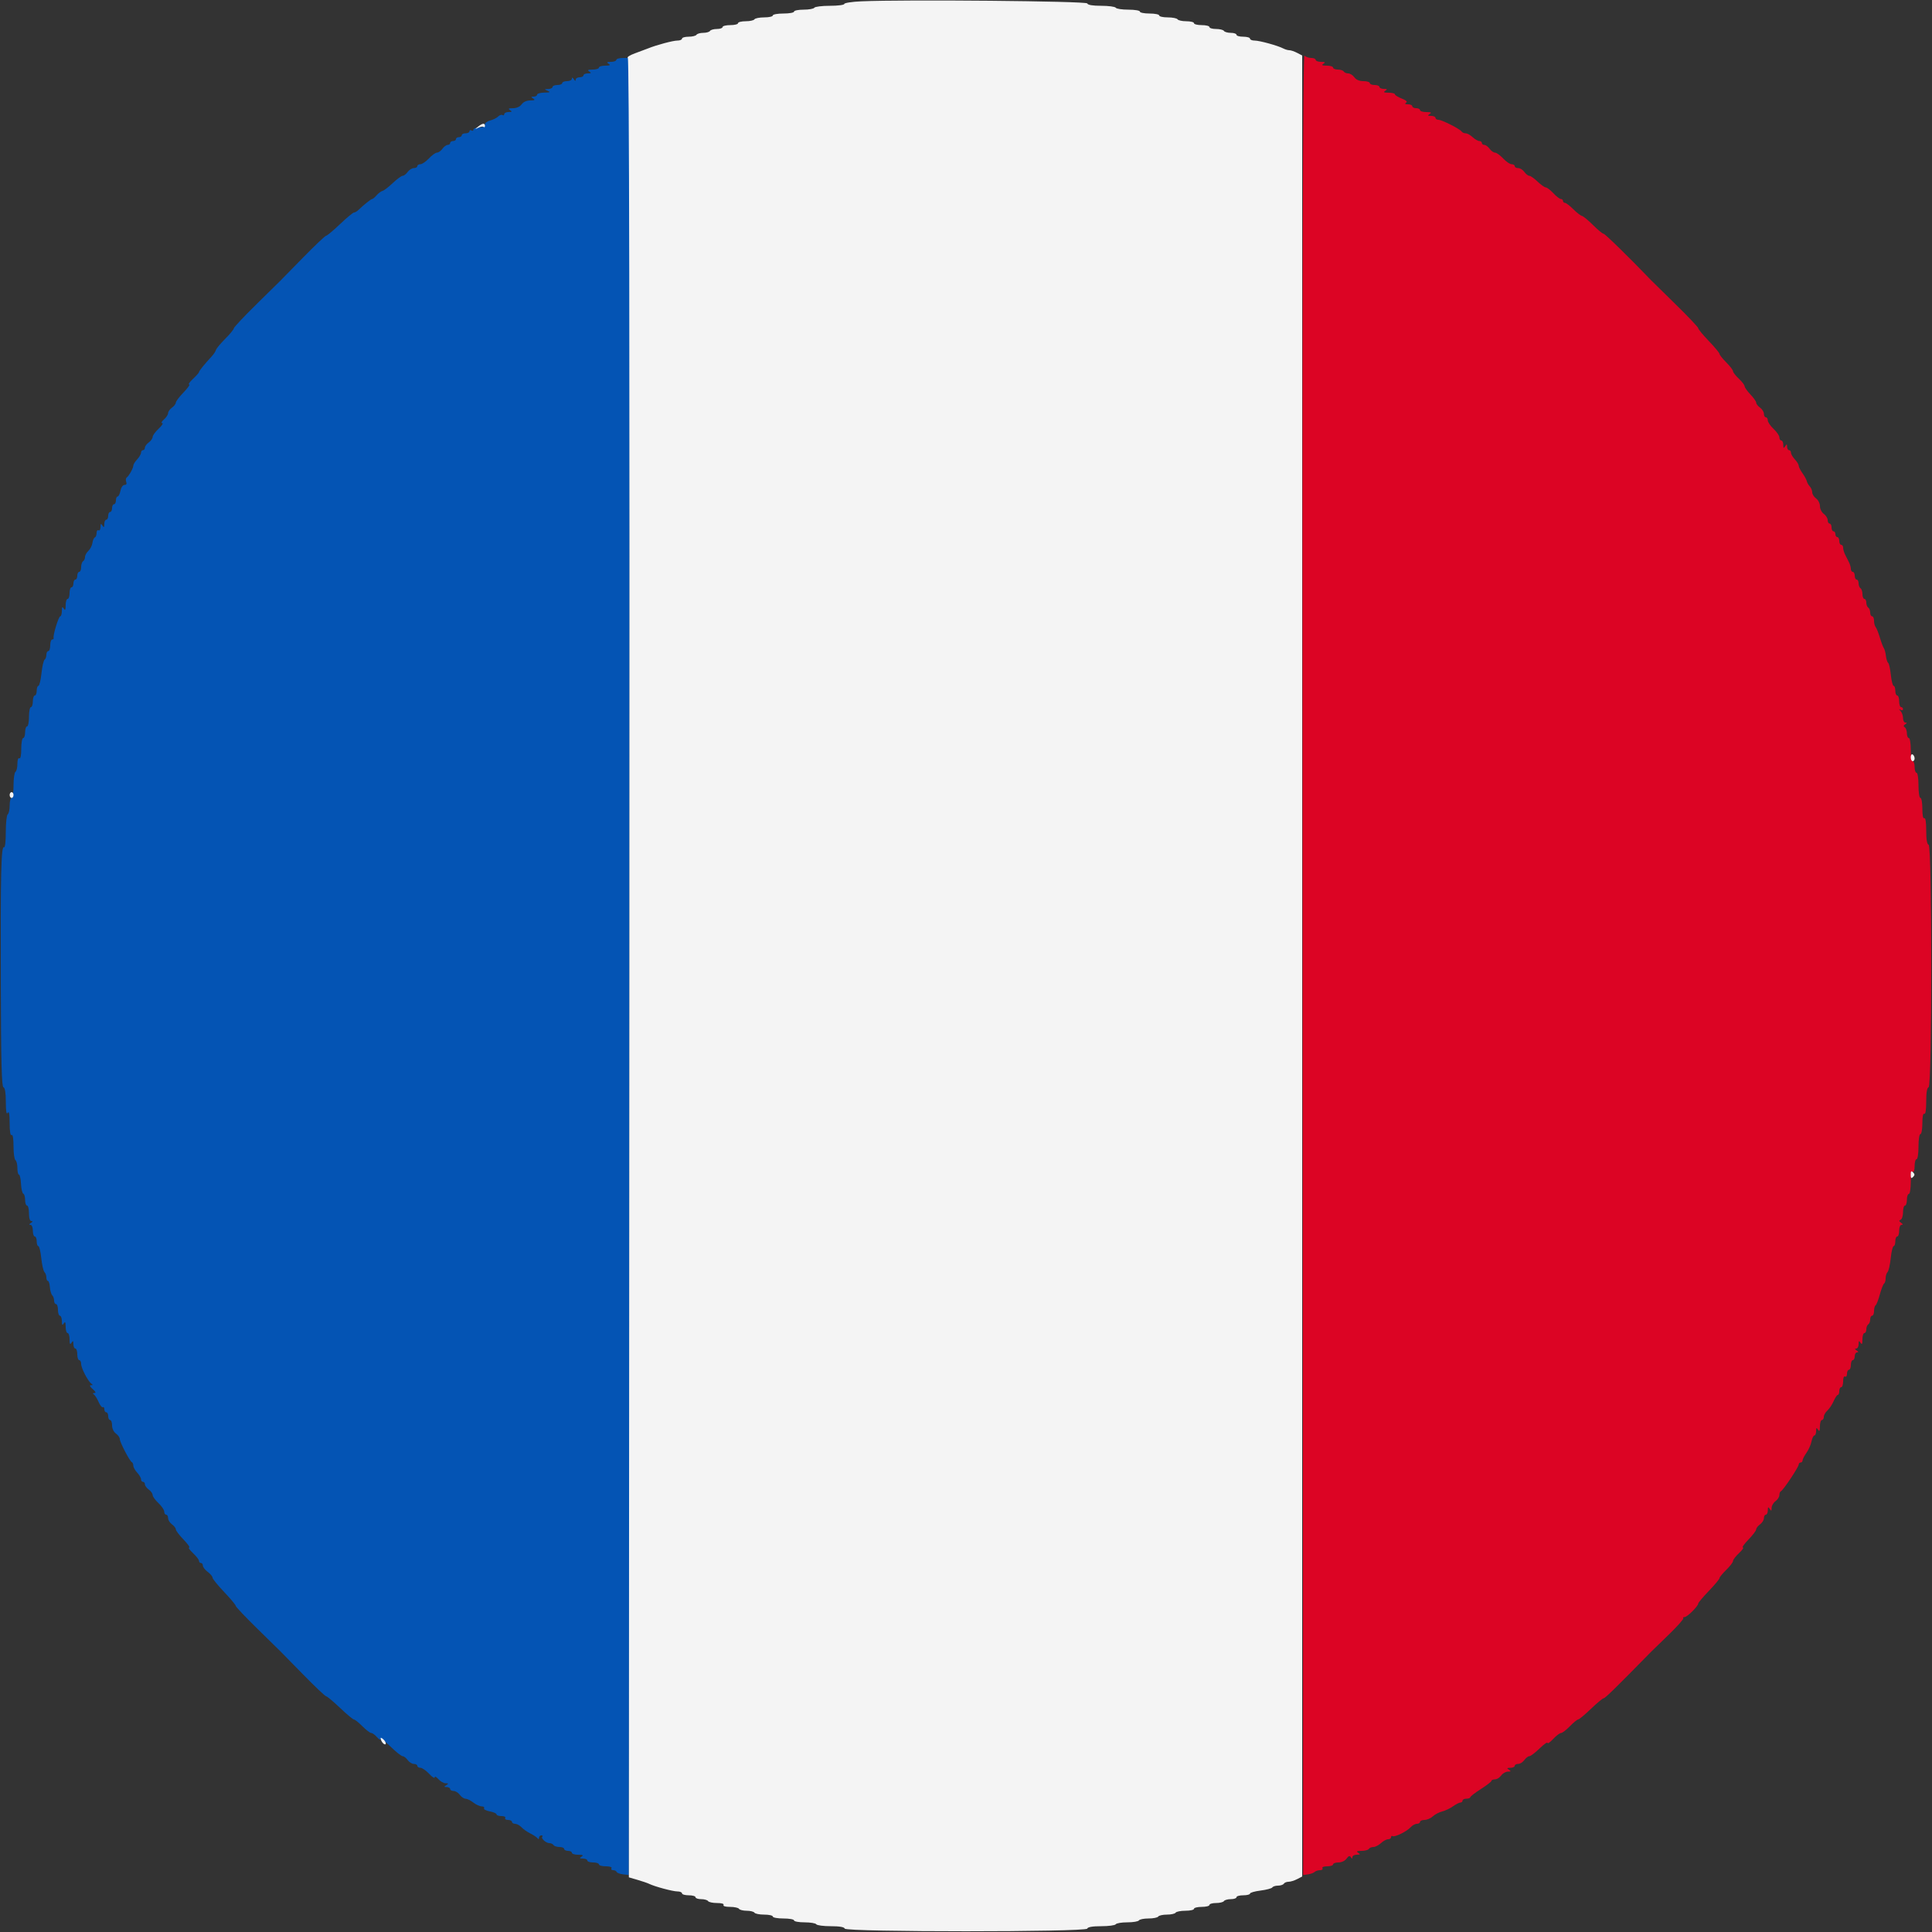 <svg xmlns="http://www.w3.org/2000/svg" width="400" height="400"><rect width="100%" height="100%" fill="#333333" stroke="none"/><g fill-rule="evenodd"><path d="M269.702 199.622 269.8 388.2l1-.135c.55-.074 1.171-.299 1.38-.5.209-.201.715-.365 1.124-.365.409 0 .632-.18.496-.4-.144-.233.263-.4.976-.4.673 0 1.224-.18 1.224-.4 0-.22.5-.4 1.112-.4.648 0 1.349-.33 1.682-.791.419-.582.652-.661.882-.3.245.385.313.383.318-.009.003-.275.411-.503.906-.506.728-.005.785-.08.3-.394-.457-.295-.295-.389.676-.394.702-.003 1.388-.186 1.524-.406.136-.22.563-.4.948-.4.386 0 1.088-.36 1.56-.8.472-.44 1.136-.8 1.475-.8.339 0 .617-.191.617-.424 0-.233.142-.335.316-.228.438.271 2.945-.96 3.731-1.831.356-.394.941-.717 1.3-.717.359 0 .653-.18.653-.4 0-.22.416-.4.925-.4.508 0 1.279-.331 1.713-.735.434-.404 1.312-.866 1.951-1.026.639-.161 1.651-.64 2.248-1.066.598-.425 1.284-.773 1.525-.773.241 0 .438-.18.438-.4 0-.22.36-.4.8-.4.44 0 .801-.135.802-.3.001-.165.99-.93 2.198-1.7 1.208-.77 2.197-1.535 2.198-1.7.001-.165.322-.3.714-.3.391 0 .971-.36 1.288-.8.317-.44.942-.803 1.388-.806.671-.005.708-.074.212-.394-.485-.314-.428-.389.3-.394.495-.003.9-.186.9-.406 0-.22.32-.4.712-.4.391 0 .971-.36 1.288-.8.317-.44.785-.8 1.04-.8s1.205-.72 2.112-1.6c.906-.879 1.648-1.4 1.648-1.157 0 .243.522-.117 1.16-.801.639-.683 1.374-1.242 1.634-1.242.26 0 1.085-.63 1.832-1.4.748-.77 1.519-1.4 1.713-1.4.195 0 1.384-.99 2.643-2.2 1.26-1.21 2.452-2.2 2.65-2.2.295 0 2.476-2.137 9.827-9.63.188-.191 1.815-1.774 3.616-3.517 1.801-1.743 3.166-3.278 3.033-3.411s-.014-.242.265-.242c.541 0 2.827-2.269 2.827-2.806 0-.177.99-1.352 2.2-2.612 1.21-1.259 2.2-2.448 2.2-2.643 0-.194.63-.965 1.4-1.713.77-.747 1.4-1.572 1.4-1.832s.559-.995 1.242-1.634c.684-.638 1.044-1.16.801-1.16s.278-.742 1.157-1.648c.88-.907 1.6-1.857 1.6-2.112 0-.255.36-.723.8-1.04.44-.317.8-.897.8-1.288 0-.392.18-.712.4-.712.22 0 .403-.405.406-.9.005-.728.08-.785.394-.3.32.496.389.459.394-.212.003-.446.366-1.071.806-1.388.44-.317.8-.882.8-1.255 0-.373.147-.738.328-.812.465-.189 3.672-5.002 3.672-5.511 0-.232.18-.422.4-.422.22 0 .4-.197.4-.438s.361-.946.803-1.567c.442-.62.915-1.683 1.05-2.361.136-.679.404-1.234.597-1.234.193 0 .353-.405.356-.9.005-.728.08-.785.394-.3.294.455.389.286.394-.7.003-.715.186-1.3.406-1.3.22 0 .4-.294.4-.653 0-.359.329-.944.73-1.3.402-.356.986-1.232 1.298-1.947.312-.715.703-1.3.87-1.3.166 0 .302-.36.302-.8 0-.44.18-.8.4-.8.22 0 .4-.551.4-1.224 0-.713.167-1.12.4-.976.22.136.4-.123.4-.576 0-.453.18-.824.4-.824.22 0 .4-.45.4-1s.18-1 .4-1c.22 0 .4-.36.4-.8 0-.44.225-.803.5-.806.333-.004.3-.136-.1-.394s-.433-.39-.1-.394c.275-.003.503-.411.506-.906.005-.728.08-.785.394-.3.294.455.389.286.394-.7.003-.715.186-1.3.406-1.3.22 0 .4-.349.4-.776 0-.427.18-.888.4-1.024.22-.136.4-.597.4-1.024 0-.427.18-.776.4-.776.22 0 .4-.439.4-.976 0-.537.144-1.066.321-1.175.176-.109.572-1.121.879-2.249.307-1.128.703-2.14.879-2.249.177-.109.321-.602.321-1.095s.179-1.075.398-1.294c.218-.218.514-1.514.656-2.88.143-1.365.414-2.482.603-2.482s.343-.45.343-1 .18-1 .4-1c.22 0 .4-.54.4-1.2 0-.69.212-1.203.5-1.206.339-.004.307-.143-.1-.431-.452-.319-.476-.474-.1-.627.275-.111.5-.818.5-1.569 0-.752.18-1.367.4-1.367.22 0 .4-.54.4-1.2 0-.66.18-1.2.4-1.2.223 0 .4-1.075.4-2.424 0-1.513.15-2.33.4-2.176.238.147.4-.329.4-1.176 0-.783.18-1.424.4-1.424.226 0 .4-1.133.4-2.6s.174-2.6.4-2.6c.22 0 .4-1.001.4-2.224 0-1.38.152-2.129.4-1.976.252.156.4-.785.4-2.543 0-1.877.164-2.845.5-2.957.732-.244.732-49.956 0-50.2-.336-.112-.5-1.08-.5-2.957 0-1.758-.148-2.699-.4-2.543-.248.153-.4-.596-.4-1.976 0-1.223-.18-2.224-.4-2.224-.226 0-.4-1.133-.4-2.6s-.174-2.6-.4-2.6c-.22 0-.4-.54-.4-1.2 0-.66-.18-1.2-.4-1.2-.222 0-.4-1.067-.4-2.4s-.178-2.4-.4-2.4c-.22 0-.4-.439-.4-.976 0-.537-.199-1.1-.443-1.25-.308-.191-.278-.378.1-.618.4-.253.411-.345.043-.35-.275-.003-.5-.42-.5-.926s-.225-1.162-.5-1.459c-.4-.431-.4-.482 0-.256.275.155.5.092.5-.141 0-.233-.18-.424-.4-.424-.22 0-.4-.54-.4-1.2 0-.66-.18-1.2-.4-1.2-.22 0-.4-.45-.4-1s-.155-1-.344-1c-.189 0-.449-1.018-.578-2.263-.128-1.244-.379-2.369-.557-2.5-.178-.13-.386-.777-.461-1.437-.076-.66-.268-1.38-.427-1.6-.159-.22-.533-1.21-.831-2.2-.297-.99-.69-1.971-.872-2.18-.181-.209-.33-.794-.33-1.3s-.18-.92-.4-.92c-.22 0-.4-.349-.4-.776 0-.427-.18-.888-.4-1.024-.22-.136-.4-.597-.4-1.024 0-.427-.18-.776-.4-.776-.22 0-.4-.439-.4-.976 0-.537-.18-1.088-.4-1.224-.22-.136-.4-.597-.4-1.024 0-.427-.18-.776-.4-.776-.22 0-.4-.36-.4-.8 0-.44-.18-.8-.4-.8-.22 0-.4-.272-.4-.605 0-.333-.18-.963-.4-1.4-.22-.437-.58-1.153-.8-1.59-.22-.437-.4-1.067-.4-1.4 0-.333-.18-.605-.4-.605-.22 0-.4-.36-.4-.8 0-.44-.18-.8-.4-.8-.22 0-.4-.27-.4-.6 0-.33-.18-.6-.4-.6-.22 0-.4-.36-.4-.8 0-.44-.18-.8-.4-.8-.22 0-.4-.32-.4-.712 0-.391-.36-.971-.8-1.288-.441-.318-.8-1.035-.8-1.6 0-.565-.359-1.282-.8-1.6-.44-.317-.8-.884-.8-1.26 0-.375-.225-.925-.5-1.221-.275-.296-.556-.791-.624-1.1-.068-.31-.473-1.053-.9-1.653-.427-.599-.776-1.294-.776-1.544 0-.251-.36-.842-.8-1.314-.44-.472-.8-1.095-.8-1.383 0-.289-.18-.525-.4-.525-.22 0-.403-.315-.406-.7-.005-.598-.063-.613-.394-.1-.314.485-.389.428-.394-.3-.003-.495-.186-.9-.406-.9-.22 0-.4-.288-.4-.64 0-.351-.54-1.143-1.2-1.76-.66-.617-1.2-1.409-1.2-1.76 0-.352-.18-.64-.4-.64-.22 0-.4-.32-.4-.712 0-.391-.36-.971-.8-1.288-.44-.317-.8-.78-.8-1.029 0-.249-.54-1.017-1.2-1.708-.66-.691-1.2-1.455-1.2-1.699s-.54-.947-1.2-1.564c-.66-.617-1.2-1.313-1.2-1.547 0-.235-.63-1.056-1.4-1.826-.77-.77-1.4-1.562-1.4-1.76 0-.198-.99-1.39-2.2-2.649-1.21-1.26-2.2-2.458-2.2-2.662 0-.205-2.115-2.441-4.7-4.967-2.585-2.527-4.853-4.755-5.041-4.951-4.389-4.582-9.558-9.638-9.853-9.638-.212 0-1.193-.808-2.18-1.795-.987-.987-2.023-1.842-2.303-1.9-.28-.058-1.094-.69-1.809-1.405-.715-.715-1.483-1.3-1.707-1.3-.224 0-.407-.18-.407-.4 0-.22-.198-.4-.44-.4-.241 0-.943-.54-1.56-1.2-.617-.66-1.32-1.2-1.564-1.2s-1.008-.54-1.699-1.2c-.691-.66-1.459-1.2-1.708-1.2-.249 0-.712-.36-1.029-.8-.317-.44-.897-.8-1.288-.8-.392 0-.712-.18-.712-.4 0-.22-.288-.4-.64-.4-.351 0-1.143-.54-1.76-1.2-.617-.66-1.369-1.2-1.672-1.2-.303 0-.811-.36-1.128-.8-.317-.44-.807-.8-1.088-.8-.282 0-.512-.18-.512-.4 0-.22-.236-.4-.525-.4-.288 0-.911-.36-1.383-.8-.472-.44-1.125-.8-1.452-.8-.326 0-.692-.16-.813-.356-.323-.523-4.111-2.444-4.82-2.444-.334 0-.607-.18-.607-.4 0-.22-.405-.403-.9-.406-.728-.005-.785-.08-.3-.394.455-.294.286-.389-.7-.394-.715-.003-1.3-.186-1.3-.406 0-.22-.36-.4-.8-.4-.44 0-.8-.18-.8-.4 0-.22-.405-.403-.9-.406-.601-.004-.733-.112-.398-.325.341-.217.054-.494-.9-.868-.771-.303-1.402-.697-1.402-.876 0-.179-.585-.328-1.3-.331-.986-.005-1.155-.1-.7-.394.485-.314.428-.389-.3-.394-.495-.003-.9-.186-.9-.406 0-.22-.45-.4-1-.4s-1-.18-1-.4c0-.22-.59-.4-1.312-.4-.853 0-1.513-.28-1.888-.8-.317-.44-.886-.8-1.265-.8-.378 0-.799-.18-.935-.4-.136-.22-.687-.4-1.224-.4-.537 0-.976-.18-.976-.4 0-.22-.585-.403-1.3-.406-.986-.005-1.155-.1-.7-.394.468-.302.357-.389-.5-.394-.605-.003-1.1-.186-1.1-.406 0-.22-.414-.4-.92-.4s-1.135-.215-1.398-.478c-.37-.37-.456 41.887-.38 188.1" fill="#dc0424"/><path d="M127.6 12.4c0 .22-.495.403-1.1.406-.857.005-.968.092-.5.394.455.294.286.389-.7.394-.715.003-1.3.186-1.3.406 0 .22-.585.403-1.3.406-.986.005-1.155.1-.7.394.485.314.428.389-.3.394-.495.003-.9.186-.9.406 0 .22-.36.4-.8.4-.44 0-.803.225-.806.5-.004.333-.136.3-.394-.1s-.39-.433-.394-.1c-.003.275-.456.5-1.006.5s-1 .18-1 .4c0 .22-.45.4-1 .4s-1 .18-1 .4c0 .22-.405.413-.9.428-.859.027-.863.044-.1.372.642.276.503.349-.7.372-.825.015-1.5.208-1.5.428s-.315.403-.7.406c-.598.005-.613.063-.1.394.46.297.318.389-.612.394-.747.004-1.432.312-1.788.806-.356.494-1.041.802-1.788.806-.93.005-1.072.097-.612.394.485.314.428.389-.3.394-.495.003-.9.197-.9.43 0 .233-.165.321-.368.196-.202-.125-.609.014-.904.309-.295.295-1.029.66-1.632.811-.603.151-1.096.512-1.096.801 0 .289-.27.556-.6.592-.33.037-.87.097-1.2.134-.33.036-.6.227-.6.423 0 .197-.18.246-.4.11-.22-.136-.4-.057-.4.176 0 .233-.36.424-.8.424-.44 0-.8.18-.8.4 0 .22-.27.4-.6.4-.33 0-.6.18-.6.4 0 .22-.27.4-.6.4-.33 0-.6.18-.6.4 0 .22-.23.4-.512.4-.281 0-.771.36-1.088.8-.317.44-.825.8-1.128.8-.303 0-1.055.54-1.672 1.2-.617.66-1.409 1.2-1.76 1.2-.352 0-.64.18-.64.4 0 .22-.32.4-.712.4-.391 0-.971.36-1.288.8-.317.44-.785.8-1.04.8s-1.175.675-2.044 1.5-1.824 1.556-2.123 1.625c-.298.069-.845.474-1.215.9-.369.426-.784.775-.922.775-.236 0-1.746 1.206-2.881 2.3-.285.275-.683.5-.885.5-.202 0-1.503 1.08-2.89 2.4-1.387 1.32-2.68 2.4-2.874 2.4-.193 0-2.332 2.025-4.752 4.5-2.421 2.475-4.557 4.653-4.746 4.841-.19.188-2.434 2.395-4.987 4.904-2.553 2.51-4.641 4.737-4.641 4.949 0 .212-.808 1.193-1.795 2.18-.987.987-1.842 2.018-1.9 2.292-.058.274-.465.884-.905 1.357-1.46 1.569-2.6 2.98-2.6 3.22 0 .13-.559.758-1.242 1.397-.684.638-1.044 1.16-.801 1.16s-.278.742-1.157 1.648c-.88.907-1.6 1.857-1.6 2.112 0 .255-.36.723-.8 1.04-.44.317-.8.831-.8 1.141 0 .311-.388.901-.861 1.312-.474.411-.635.747-.358.747s-.055.522-.739 1.16c-.683.639-1.242 1.409-1.242 1.712 0 .303-.36.811-.8 1.128-.44.317-.8.807-.8 1.088 0 .282-.18.512-.4.512-.22 0-.4.236-.4.525 0 .288-.36.911-.8 1.383-.44.472-.8 1.049-.8 1.281 0 .526-.878 2.122-1.358 2.471-.197.142-.248.547-.113.9.158.411.032.64-.352.64-.343 0-.699.509-.837 1.2-.132.66-.397 1.2-.59 1.2-.192 0-.35.36-.35.8 0 .44-.18.8-.4.8-.22 0-.4.36-.4.8 0 .44-.18.8-.4.8-.22 0-.4.36-.4.8 0 .44-.18.8-.4.8-.22 0-.403.405-.406.9-.005.728-.08.785-.394.3-.312-.483-.389-.419-.394.324-.003.512-.184.813-.406.676-.22-.136-.4.108-.4.543 0 .435-.163.85-.362.924-.199.073-.424.583-.5 1.133-.076.55-.453 1.291-.838 1.647-.385.356-.7.93-.7 1.276 0 .347-.18.741-.4.877-.22.136-.4.687-.4 1.224 0 .537-.18.976-.4.976-.22 0-.4.36-.4.8 0 .44-.18.8-.4.8-.22 0-.4.36-.4.8 0 .44-.18.8-.4.8-.22 0-.4.54-.4 1.2 0 .66-.18 1.2-.4 1.2-.22 0-.403.585-.406 1.3-.005.986-.1 1.155-.394.7-.302-.468-.389-.357-.394.5-.003.605-.153 1.1-.334 1.1-.339 0-1.549 3.968-1.372 4.5.055.165-.08.3-.3.3-.22 0-.4.54-.4 1.2 0 .66-.18 1.2-.4 1.2-.22 0-.4.349-.4.776 0 .427-.166.879-.369 1.005-.202.125-.493 1.396-.646 2.823-.153 1.428-.437 2.596-.632 2.596-.194 0-.353.45-.353 1s-.18 1-.4 1c-.22 0-.4.54-.4 1.2 0 .66-.18 1.2-.4 1.2-.22 0-.4.9-.4 2s-.18 2-.4 2c-.22 0-.4.54-.4 1.2 0 .66-.18 1.2-.4 1.2-.22 0-.4 1.001-.4 2.224 0 1.38-.152 2.129-.4 1.976-.238-.147-.4.321-.4 1.153 0 .77-.18 1.511-.4 1.647-.22.136-.4 1.407-.4 2.824 0 1.451-.175 2.576-.4 2.576-.22 0-.4.709-.4 1.576 0 .867-.18 1.688-.4 1.824-.22.136-.4 1.777-.4 3.647 0 1.984-.154 3.305-.37 3.171-.596-.368-.732 5.374-.665 28.153.047 16.381.175 21.409.548 21.533.321.107.489 1.138.493 3.029.004 1.999.124 2.685.394 2.267.271-.42.39.217.394 2.124.004 1.712.155 2.631.406 2.476.251-.155.4.721.4 2.353 0 1.43.18 2.711.4 2.847.22.136.4.867.4 1.624 0 .757.146 1.376.325 1.376.179 0 .369.855.422 1.9.053 1.045.266 1.96.474 2.033.209.074.379.659.379 1.3 0 .642.18 1.167.4 1.167.22 0 .4.72.4 1.6 0 1.01.184 1.602.5 1.606.333.004.3.136-.1.394s-.433.39-.1.394c.288.003.5.516.5 1.206 0 .66.18 1.2.4 1.2.22 0 .4.45.4 1s.154 1 .343 1c.189 0 .46 1.117.603 2.482.142 1.366.438 2.662.656 2.88.219.219.398.722.398 1.118 0 .396.142.72.315.72.173 0 .359.582.413 1.293.055.712.273 1.468.485 1.68.213.213.387.711.387 1.107s.18.72.4.72c.22 0 .4.54.4 1.2 0 .66.18 1.2.4 1.2.22 0 .403.495.406 1.1.005.857.092.968.394.5.294-.455.389-.286.394.7.003.715.186 1.3.406 1.3.22 0 .403.585.406 1.3.005.986.1 1.155.394.7.314-.485.389-.428.394.3.003.495.186.9.406.9.22 0 .4.54.4 1.2 0 .66.18 1.2.4 1.2.22 0 .4.355.4.788 0 .883 1.448 3.654 2.146 4.106.311.201.277.296-.107.3-.364.004-.237.287.361.806.598.519.725.802.361.806-.365.004-.41.109-.129.3.238.162.681.866.985 1.565.304.699.695 1.184.868 1.077.173-.108.315.085.315.428 0 .343.18.624.4.624.22 0 .4.36.4.8 0 .44.18.8.4.8.22 0 .4.5.4 1.112 0 .653.33 1.349.8 1.688.44.317.8.828.8 1.134 0 .651 2.059 4.603 2.5 4.799.165.074.3.396.3.717 0 .321.36.97.8 1.442.44.472.8 1.095.8 1.383 0 .289.18.525.4.525.22 0 .4.23.4.512 0 .281.36.771.8 1.088.44.317.8.825.8 1.128 0 .303.54 1.055 1.2 1.672.66.617 1.2 1.409 1.2 1.76 0 .352.18.64.4.64.22 0 .4.32.4.712 0 .391.36.971.8 1.288.44.317.8.785.8 1.04s.72 1.205 1.6 2.112c.879.906 1.4 1.648 1.157 1.648-.243 0 .117.522.801 1.16.683.639 1.242 1.359 1.242 1.6 0 .242.18.44.4.44.22 0 .4.245.4.544 0 .299.45.882 1 1.295.55.413 1 .951 1 1.195 0 .244 1.08 1.579 2.4 2.966 1.32 1.387 2.4 2.68 2.4 2.874 0 .193 2.025 2.332 4.5 4.752 5.403 5.284 4.19 4.071 9.474 9.474 2.42 2.475 4.559 4.5 4.752 4.5.194 0 1.487 1.08 2.874 2.4 1.387 1.32 2.681 2.4 2.874 2.4.194 0 .983.63 1.753 1.4.77.77 1.598 1.4 1.839 1.4.242 0 .776.388 1.187.861.411.474.747.655.747.402 0-.252.918.44 2.041 1.539 1.122 1.099 2.252 1.998 2.511 1.998.259 0 .731.36 1.048.8.317.44.897.8 1.288.8.392 0 .712.18.712.4 0 .22.288.4.64.4.351 0 1.161.559 1.8 1.242.638.684 1.16 1.016 1.16.739s.336-.116.747.358c.411.473 1.086.864 1.5.867.633.005.657.068.153.394-.513.331-.498.389.1.394.385.003.7.186.7.406 0 .22.32.4.712.4.391 0 .971.36 1.288.8.317.44.852.804 1.188.809.337.005 1.062.361 1.612.791.55.43 1.326.786 1.724.791.398.005.618.18.488.389-.129.209.401.499 1.177.644.776.146 1.411.425 1.411.621 0 .195.461.355 1.024.355.58 0 .916.173.776.4-.136.22.123.4.576.4.453 0 .824.18.824.4 0 .22.294.4.653.4.359 0 .944.316 1.3.703.356.386 1.187.971 1.847 1.299.66.328 1.332.777 1.494.997.182.249.296.211.3-.099.003-.275.216-.5.473-.5.256 0 .355.111.219.248-.35.349.735 1.352 1.462 1.352.333 0 .716.18.852.4.136.22.687.4 1.224.4.537 0 .976.18.976.4 0 .22.36.4.8.4.44 0 .8.18.8.4 0 .22.585.403 1.3.406.986.005 1.155.1.7.394-.485.314-.428.389.3.394.495.003.9.186.9.406 0 .22.54.4 1.2.4.66 0 1.2.18 1.2.4 0 .22.641.4 1.424.4.847 0 1.323.162 1.176.4-.136.22.018.4.343.4s.65.163.724.362c.073.199.673.424 1.333.5l1.2.138.1-188.1.101-188.1H129c-.77 0-1.4.18-1.4.4" fill="#0454b4"/><path d="M178.3.275c-1.925.086-3.5.329-3.5.541 0 .211-1.339.384-2.976.384s-3.088.18-3.224.4c-.136.22-1.137.4-2.224.4-1.087 0-1.976.18-1.976.4 0 .22-.99.4-2.2.4-1.21 0-2.2.18-2.2.4 0 .22-.799.4-1.776.4s-1.888.18-2.024.4c-.136.22-.957.4-1.824.4-.867 0-1.576.18-1.576.4 0 .22-.72.4-1.6.4-.88 0-1.6.18-1.6.4 0 .22-.529.4-1.176.4-.647 0-1.288.18-1.424.4-.136.22-.766.4-1.4.4-.634 0-1.264.18-1.4.4-.136.22-.867.4-1.624.4-.757 0-1.376.18-1.376.4 0 .22-.429.4-.954.4-.906 0-4.321.911-6.046 1.613-.44.178-1.665.637-2.722 1.019-1.057.381-1.732.811-1.499.955.297.184.393 56.419.322 188.48l-.101 188.217 1.8.525c.99.289 2.07.659 2.4.821 1.138.561 4.894 1.57 5.846 1.57.525 0 .954.18.954.4 0 .22.63.4 1.4.4.77 0 1.4.18 1.4.4 0 .22.529.4 1.176.4.647 0 1.288.18 1.424.4.136.22.967.4 1.847.4.965 0 1.502.159 1.353.4-.149.241.388.4 1.353.4.88 0 1.711.18 1.847.4.136.22.856.4 1.6.4.744 0 1.464.18 1.6.4.136.22 1.047.4 2.024.4.977 0 1.776.18 1.776.4 0 .22.99.4 2.2.4 1.21 0 2.2.18 2.2.4 0 .22.979.4 2.176.4s2.288.18 2.424.4c.136.22 1.482.4 2.99.4 1.839 0 2.798.165 2.91.5.244.732 49.956.732 50.2 0 .112-.335 1.071-.5 2.91-.5 1.508 0 2.854-.18 2.99-.4.136-.22 1.216-.4 2.4-.4s2.264-.18 2.4-.4c.136-.22 1.036-.4 2-.4s1.864-.18 2-.4c.136-.22.946-.4 1.8-.4.854 0 1.664-.18 1.8-.4.136-.22 1.047-.4 2.024-.4.977 0 1.776-.18 1.776-.4 0-.22.72-.4 1.6-.4.88 0 1.6-.18 1.6-.4 0-.22.619-.4 1.376-.4.757 0 1.488-.18 1.624-.4.136-.22.777-.4 1.424-.4.647 0 1.176-.18 1.176-.4 0-.22.63-.4 1.4-.4.77 0 1.4-.159 1.4-.354 0-.195.987-.477 2.194-.628 1.206-.151 2.297-.441 2.423-.646.127-.205.659-.372 1.183-.372s1.064-.18 1.2-.4c.136-.22.576-.4.978-.4s1.201-.244 1.777-.543l1.046-.543.001-188.513.001-188.514-1.047-.544c-.576-.298-1.299-.543-1.607-.543-.308 0-.872-.163-1.254-.363-1.142-.597-4.917-1.637-5.941-1.637-.525 0-.954-.18-.954-.4 0-.22-.63-.4-1.4-.4-.77 0-1.4-.18-1.4-.4 0-.22-.529-.4-1.176-.4-.647 0-1.288-.18-1.424-.4-.136-.22-.867-.4-1.624-.4-.757 0-1.376-.18-1.376-.4 0-.22-.72-.4-1.6-.4-.88 0-1.6-.18-1.6-.4 0-.22-.709-.4-1.576-.4-.867 0-1.688-.18-1.824-.4-.136-.22-1.047-.4-2.024-.4-.977 0-1.776-.18-1.776-.4 0-.22-.9-.4-2-.4s-2-.18-2-.4c0-.222-1.059-.4-2.376-.4-1.307 0-2.488-.18-2.624-.4-.136-.22-1.482-.4-2.99-.4-1.817 0-2.799-.166-2.907-.492-.162-.486-37.812-.834-46.803-.433M98.976 26.222c-.754.605-.752.611.071.214.466-.224.961-.294 1.1-.155.139.139.253.042.253-.214 0-.64-.499-.585-1.424.155M395.6 156.776c0 .453.18.824.4.824.22 0 .4-.259.4-.576 0-.317-.18-.688-.4-.824-.22-.136-.4.123-.4.576M2 164.6c0 .33.18.6.4.6.22 0 .4-.27.4-.6 0-.33-.18-.6-.4-.6-.22 0-.4.27-.4.6m393.6 78.6c0 .747.107.853.48.48s.373-.587 0-.96-.48-.267-.48.48M78.806 359.871c.012.613.749 1.507 1.02 1.236.148-.148-.022-.56-.378-.917-.357-.356-.645-.499-.642-.319" fill="#f4f4f4"/></g></svg>